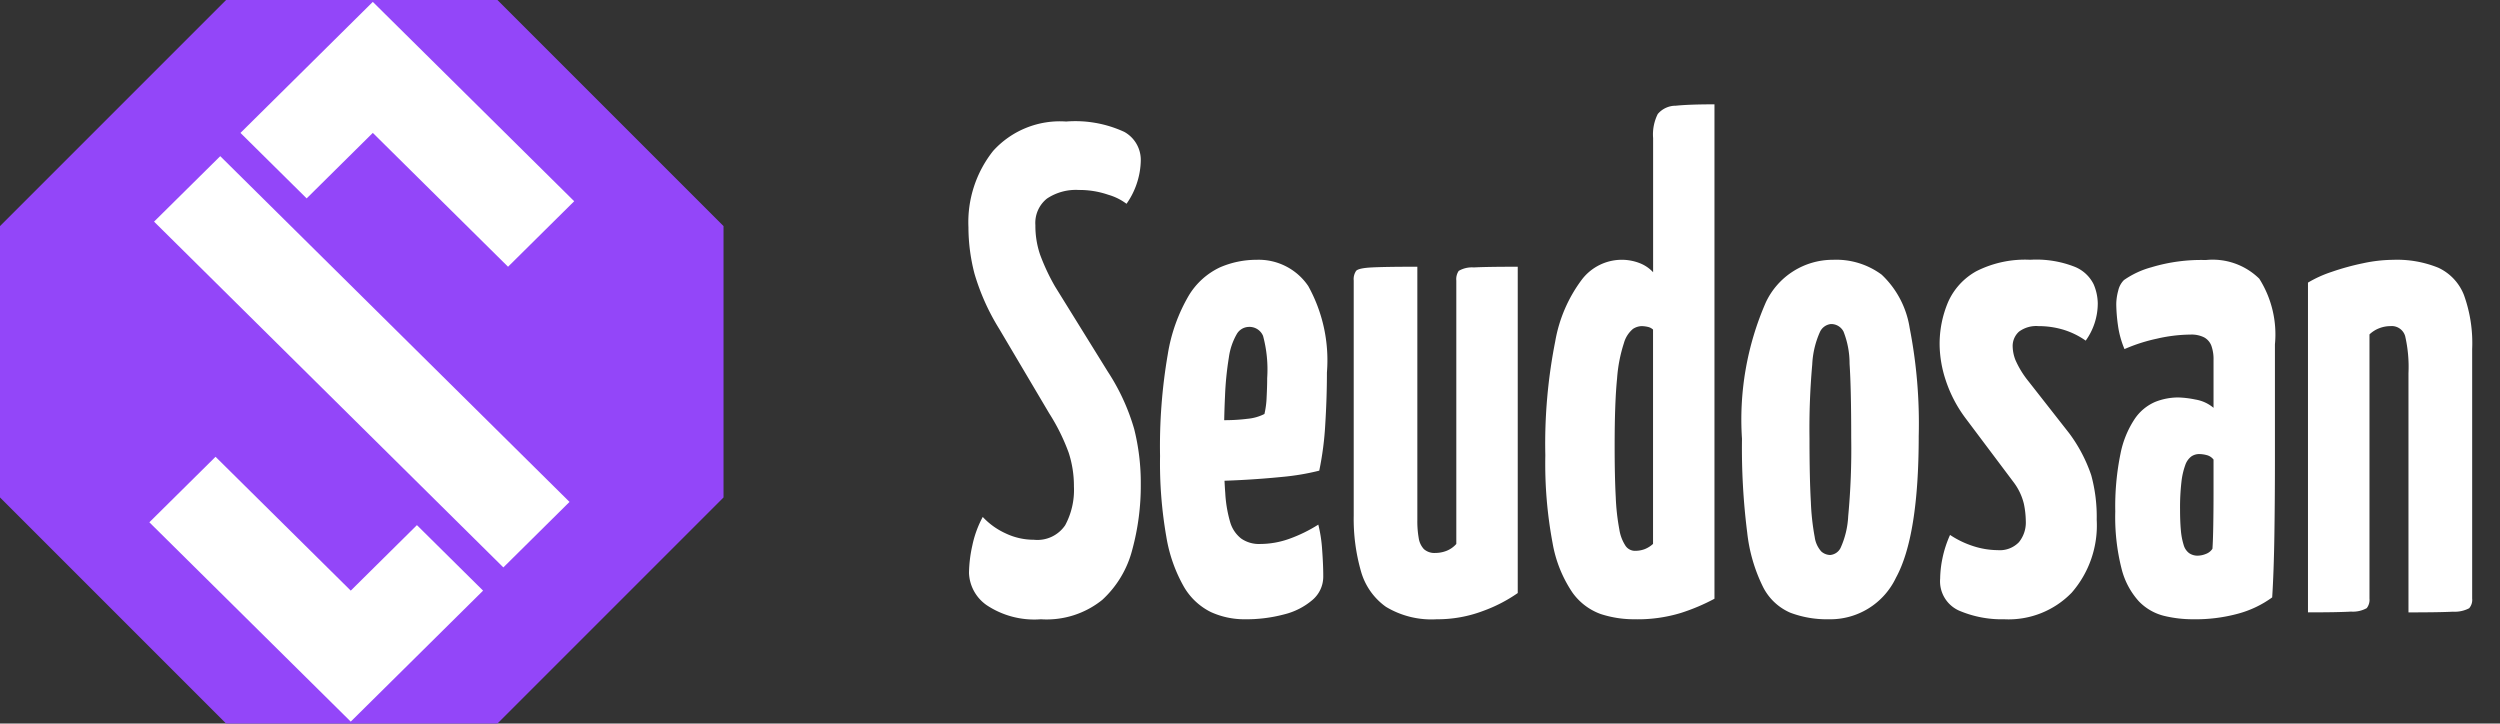 <svg xmlns="http://www.w3.org/2000/svg" width="103.659" height="30" viewBox="0 0 103.659 30">
  <rect x="0" y="0" width="103.659" height="30" fill="#333333" stroke="none"/>
  <g id="logo-icon" transform="translate(-16 -13)">
    <g id="letter-logo" transform="translate(55 13.47)">
      <rect id="container" width="64.659" height="29.06" transform="translate(0)" fill="none"/>
      <path id="letter" d="M6.755-162.395a3.56,3.56,0,0,1-2.254-.588,1.7,1.7,0,0,1-.728-1.333,5.555,5.555,0,0,1,.137-1.132,4.375,4.375,0,0,1,.433-1.19,2.974,2.974,0,0,0,.933.674,2.711,2.711,0,0,0,1.184.272,1.391,1.391,0,0,0,1.3-.6,3.081,3.081,0,0,0,.364-1.605,4.479,4.479,0,0,0-.216-1.4,8.335,8.335,0,0,0-.808-1.634l-2.071-3.5A9.278,9.278,0,0,1,4-176.727a7.7,7.7,0,0,1-.25-1.921,4.755,4.755,0,0,1,1.024-3.167A3.732,3.732,0,0,1,7.8-183.033a4.842,4.842,0,0,1,2.413.43,1.327,1.327,0,0,1,.683,1.175,3.167,3.167,0,0,1-.137.874,3.182,3.182,0,0,1-.455.932,2.312,2.312,0,0,0-.751-.373,3.671,3.671,0,0,0-1.229-.2,2.158,2.158,0,0,0-1.32.358,1.29,1.29,0,0,0-.478,1.1,3.7,3.7,0,0,0,.193,1.218,8.6,8.6,0,0,0,.626,1.333l2.185,3.526a8.8,8.8,0,0,1,1.093,2.379,9.174,9.174,0,0,1,.273,2.293,10.12,10.12,0,0,1-.353,2.709A4.259,4.259,0,0,1,9.3-163.2,3.675,3.675,0,0,1,6.755-162.395Zm8.468,0a3.339,3.339,0,0,1-1.423-.3,2.655,2.655,0,0,1-1.115-1.046,6.214,6.214,0,0,1-.728-2.064,17.714,17.714,0,0,1-.262-3.354,22.442,22.442,0,0,1,.319-4.214,7,7,0,0,1,.876-2.451,3.005,3.005,0,0,1,1.286-1.161A3.8,3.8,0,0,1,15.7-177.3a2.481,2.481,0,0,1,2.14,1.089,6.346,6.346,0,0,1,.774,3.583q0,1.032-.068,2.136a12.84,12.84,0,0,1-.25,1.935,10.035,10.035,0,0,1-1.525.258q-.865.086-1.684.129t-1.354.043H13.2l.046-2.551.33.014q.33.014.808.014a7.464,7.464,0,0,0,.933-.057,1.93,1.93,0,0,0,.706-.2,3.58,3.58,0,0,0,.091-.7q.023-.444.023-.788a5.36,5.36,0,0,0-.171-1.749.61.61,0,0,0-.6-.373.592.592,0,0,0-.5.315,2.662,2.662,0,0,0-.319.96,13.021,13.021,0,0,0-.159,1.605q-.046.96-.046,2.279,0,1,.057,1.734a5.317,5.317,0,0,0,.2,1.19,1.339,1.339,0,0,0,.455.688,1.278,1.278,0,0,0,.785.229,3.605,3.605,0,0,0,1.218-.215,6.067,6.067,0,0,0,1.2-.588,5.833,5.833,0,0,1,.159,1.046q.046.616.046,1.1a1.266,1.266,0,0,1-.444.975,2.843,2.843,0,0,1-1.172.6A6.079,6.079,0,0,1,15.223-162.395Zm7.944,0a3.653,3.653,0,0,1-2.106-.516,2.7,2.7,0,0,1-1.036-1.476,7.9,7.9,0,0,1-.3-2.308v-9.746a.606.606,0,0,1,.1-.4q.1-.115.66-.143t1.878-.029v10.52a4.006,4.006,0,0,0,.057.731.85.85,0,0,0,.216.459.653.653,0,0,0,.478.158,1.28,1.28,0,0,0,.455-.086,1.056,1.056,0,0,0,.41-.287V-176.44a.606.606,0,0,1,.1-.4,1.079,1.079,0,0,1,.626-.143q.524-.029,1.821-.029v13.53a6.2,6.2,0,0,1-1.445.745A5.337,5.337,0,0,1,23.167-162.395Zm8.195,0a4.456,4.456,0,0,1-1.389-.215,2.464,2.464,0,0,1-1.184-.9,5.259,5.259,0,0,1-.819-2.05,17.753,17.753,0,0,1-.3-3.626,21.861,21.861,0,0,1,.41-4.73A5.97,5.97,0,0,1,29.2-176.5a2.087,2.087,0,0,1,1.593-.8,2.047,2.047,0,0,1,.8.143,1.493,1.493,0,0,1,.546.373v-5.561a1.891,1.891,0,0,1,.193-1,.975.975,0,0,1,.751-.344q.558-.057,1.6-.057v20.5a8.264,8.264,0,0,1-1.389.588A6.153,6.153,0,0,1,31.362-162.395Zm.023-2.838a1.111,1.111,0,0,0,.41-.072,1.127,1.127,0,0,0,.341-.215v-8.886a.462.462,0,0,0-.228-.115,1.227,1.227,0,0,0-.25-.029.706.706,0,0,0-.353.115,1.174,1.174,0,0,0-.376.588,6.173,6.173,0,0,0-.285,1.476q-.1,1-.1,2.781,0,1.29.046,2.136a9.211,9.211,0,0,0,.148,1.333,1.717,1.717,0,0,0,.262.688A.479.479,0,0,0,31.385-165.232Zm8.035,2.838a4.284,4.284,0,0,1-1.593-.272,2.28,2.28,0,0,1-1.127-1.061,6.712,6.712,0,0,1-.66-2.265,27.906,27.906,0,0,1-.216-3.884,12.124,12.124,0,0,1,.99-5.661A3.068,3.068,0,0,1,39.6-177.3a3.166,3.166,0,0,1,2.015.616,3.846,3.846,0,0,1,1.161,2.207,20.622,20.622,0,0,1,.376,4.486q0,4.156-.945,5.876A3.013,3.013,0,0,1,39.42-162.395Zm.068-2.666a.531.531,0,0,0,.421-.287,3.585,3.585,0,0,0,.319-1.319,29.833,29.833,0,0,0,.125-3.239q0-2.064-.068-3.082a3.61,3.61,0,0,0-.25-1.333.574.574,0,0,0-.524-.315.566.566,0,0,0-.455.33,3.7,3.7,0,0,0-.319,1.347,29.943,29.943,0,0,0-.114,3.053q0,1.663.057,2.652a9.951,9.951,0,0,0,.159,1.448,1.118,1.118,0,0,0,.273.6A.571.571,0,0,0,39.488-165.06Zm7.216,2.666a4.5,4.5,0,0,1-1.878-.358,1.331,1.331,0,0,1-.785-1.333,4.412,4.412,0,0,1,.091-.817,4.628,4.628,0,0,1,.319-.989,3.856,3.856,0,0,0,.99.473,3.36,3.36,0,0,0,.99.158,1.1,1.1,0,0,0,.876-.33,1.291,1.291,0,0,0,.285-.874,3.723,3.723,0,0,0-.08-.717,2.424,2.424,0,0,0-.421-.889l-1.98-2.637a5.462,5.462,0,0,1-.842-1.605,4.877,4.877,0,0,1-.25-1.433,4.443,4.443,0,0,1,.353-1.806,2.718,2.718,0,0,1,1.172-1.276,4.467,4.467,0,0,1,2.231-.473,4.337,4.337,0,0,1,1.867.3,1.5,1.5,0,0,1,.763.717,2.077,2.077,0,0,1,.171.788,2.649,2.649,0,0,1-.5,1.548,3.27,3.27,0,0,0-.945-.459,3.586,3.586,0,0,0-1.013-.143,1.2,1.2,0,0,0-.808.229.8.8,0,0,0-.262.631,1.646,1.646,0,0,0,.114.545,3.871,3.871,0,0,0,.546.889l1.685,2.15a6.3,6.3,0,0,1,.911,1.734,6.51,6.51,0,0,1,.228,1.849,4.243,4.243,0,0,1-1.036,3.024A3.641,3.641,0,0,1,46.7-162.395Zm7.831,0a5.065,5.065,0,0,1-1.218-.143,2.18,2.18,0,0,1-1.036-.6,3.143,3.143,0,0,1-.717-1.347,8.7,8.7,0,0,1-.262-2.379,10.887,10.887,0,0,1,.216-2.394,4.008,4.008,0,0,1,.592-1.448,1.962,1.962,0,0,1,.842-.7,2.586,2.586,0,0,1,.967-.186,4.086,4.086,0,0,1,.706.086,1.557,1.557,0,0,1,.751.344v-1.978a1.658,1.658,0,0,0-.091-.6.659.659,0,0,0-.3-.344,1.174,1.174,0,0,0-.569-.115,6.4,6.4,0,0,0-1.4.172,6.926,6.926,0,0,0-1.332.43,3.9,3.9,0,0,1-.273-1,6.769,6.769,0,0,1-.068-.86,2.194,2.194,0,0,1,.08-.559.888.888,0,0,1,.239-.444,3.662,3.662,0,0,1,1.138-.53,7.128,7.128,0,0,1,2.254-.3,2.758,2.758,0,0,1,2.219.774,4.321,4.321,0,0,1,.649,2.723v4.7q0,1.72-.023,3.225t-.091,2.566a4.3,4.3,0,0,1-1.411.674A6.7,6.7,0,0,1,54.535-162.395Zm.182-2.637a.935.935,0,0,0,.341-.072.55.55,0,0,0,.273-.215q.023-.315.034-.96t.011-1.39v-1.347a.517.517,0,0,0-.285-.186,1.271,1.271,0,0,0-.307-.043.575.575,0,0,0-.33.1.754.754,0,0,0-.25.358,3,3,0,0,0-.159.7,9.209,9.209,0,0,0-.057,1.132q0,.516.034.874a2.83,2.83,0,0,0,.114.6.636.636,0,0,0,.228.344A.614.614,0,0,0,54.717-165.032Zm4.575,2.351v-13.673a4.918,4.918,0,0,1,.979-.444,10.4,10.4,0,0,1,1.3-.358,6.135,6.135,0,0,1,1.252-.143,4.534,4.534,0,0,1,1.878.33,2.084,2.084,0,0,1,1.059,1.132A5.872,5.872,0,0,1,66.1-173.6v10.348a.528.528,0,0,1-.125.4,1.283,1.283,0,0,1-.672.143q-.546.029-1.844.029V-172.6a5.706,5.706,0,0,0-.137-1.534.58.58,0,0,0-.615-.416,1.281,1.281,0,0,0-.455.086,1.22,1.22,0,0,0-.41.258v10.95a.562.562,0,0,1-.114.4,1.178,1.178,0,0,1-.649.143Q60.545-162.681,59.293-162.681Z" transform="translate(-2.595 187.602)" fill="#fff"/>
    </g>
    <g id="logo-icon-2" data-name="logo-icon" transform="translate(16 13)">
      <path id="base" d="M9.375,30,0,20.625V9.375L9.375,0h11.25L30,9.375v11.25L20.625,30Z" fill="#9346f9"/>
      <path id="s" d="M556.607-665.872h0L551-671.422l2.744-2.716,5.607,5.55,2.743-2.716,2.743,2.716-2.743,2.716h0l-2.744,2.715Zm-5.412-18.016,2.744-2.715,14.482,14.336-2.743,2.716Zm9.07-3.68-2.743,2.716-2.744-2.715,2.744-2.716h0L560.265-693l8.35,8.266-1.185,1.173-1.558,1.543Z" transform="translate(-544.807 693.078)" fill="#fff"/>
    </g>
  </g>
</svg>
